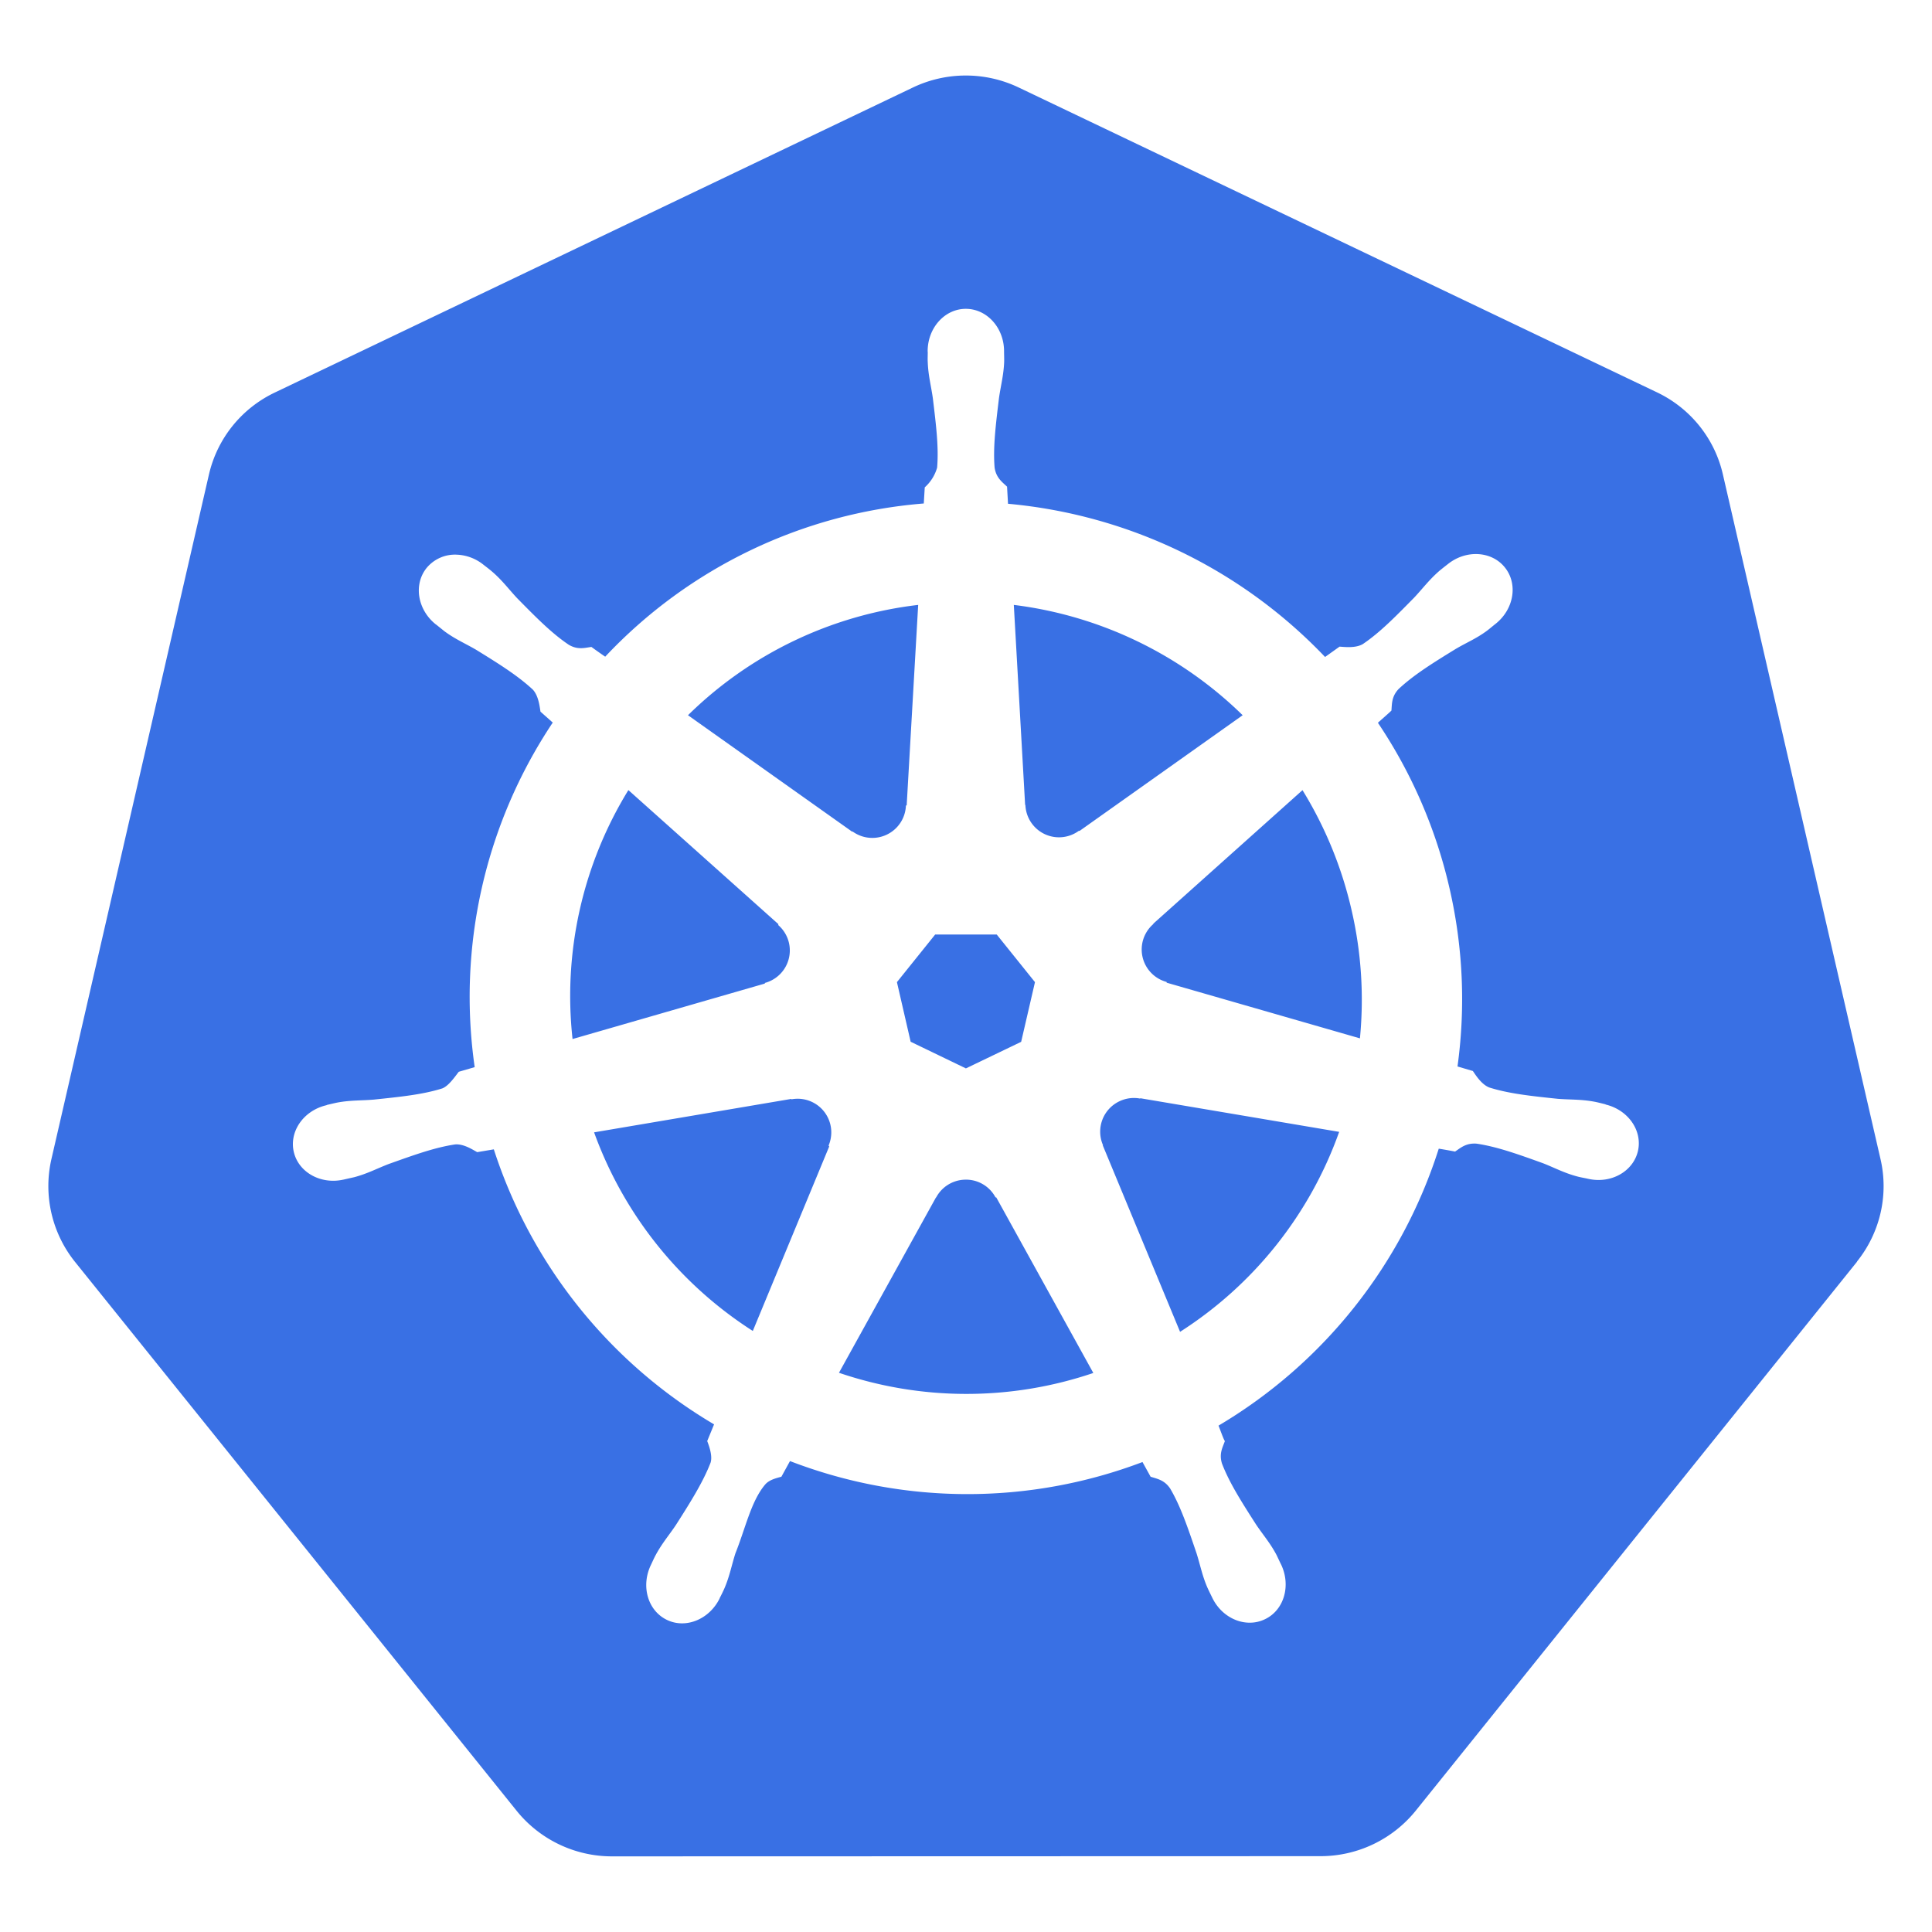 <svg role="img" viewBox="-0.5 -0.5 20 20" xmlns="http://www.w3.org/2000/svg" id="Kubernetes--Streamline-Simple-Icons" height="20" width="20"><desc>Kubernetes Streamline Icon: https://streamlinehq.com</desc><title>Kubernetes</title><path d="m8.078 11.36 0.006 0.008 -0.791 1.91a4.094 4.094 0 0 1 -1.643 -2.056l2.041 -0.346 0.003 0.004a0.348 0.348 0 0 1 0.383 0.48zm-0.659 -1.685a0.348 0.348 0 0 0 0.137 -0.599l0.002 -0.009L6.005 7.679a4.072 4.072 0 0 0 -0.578 2.577l1.99 -0.574 0.002 -0.007zm0.906 -1.568a0.348 0.348 0 0 0 0.553 -0.267l0.008 -0.004 0.119 -2.074a4.072 4.072 0 0 0 -2.383 1.142l1.7 1.206 0.003 -0.002zm0.602 2.177 0.572 0.276 0.572 -0.275 0.143 -0.618 -0.396 -0.493h-0.637l-0.396 0.493 0.142 0.617zm1.188 -2.45a0.348 0.348 0 0 0 0.554 0.266l0.006 0.002 1.689 -1.198a4.107 4.107 0 0 0 -2.369 -1.142l0.117 2.07 0.002 0.001zm8.61 4.726 -4.57 5.685a1.267 1.267 0 0 1 -0.988 0.47l-7.332 0.002a1.267 1.267 0 0 1 -0.987 -0.472l-4.573 -5.684a1.253 1.253 0 0 1 -0.243 -1.061L1.663 4.412c0.086 -0.372 0.336 -0.684 0.683 -0.849L8.95 0.406a1.271 1.271 0 0 1 1.096 0l6.606 3.155c0.347 0.165 0.598 0.478 0.683 0.849l1.632 7.089c0.086 0.372 -0.004 0.762 -0.244 1.061zm-2.604 -1.628c-0.033 -0.008 -0.082 -0.021 -0.115 -0.027 -0.138 -0.026 -0.249 -0.02 -0.379 -0.03 -0.277 -0.029 -0.505 -0.053 -0.709 -0.117 -0.083 -0.032 -0.143 -0.131 -0.171 -0.171l-0.159 -0.047a5.106 5.106 0 0 0 -0.083 -1.846 5.118 5.118 0 0 0 -0.741 -1.712c0.041 -0.037 0.119 -0.105 0.14 -0.126 0.006 -0.071 0.001 -0.145 0.074 -0.223 0.156 -0.146 0.352 -0.268 0.588 -0.413 0.112 -0.067 0.216 -0.108 0.329 -0.192 0.025 -0.019 0.06 -0.049 0.087 -0.07 0.19 -0.151 0.234 -0.412 0.097 -0.583 -0.136 -0.171 -0.401 -0.187 -0.59 -0.036 -0.027 0.021 -0.063 0.049 -0.088 0.07 -0.106 0.092 -0.172 0.182 -0.261 0.277 -0.195 0.198 -0.356 0.363 -0.533 0.482 -0.077 0.044 -0.189 0.029 -0.24 0.026l-0.15 0.107a5.181 5.181 0 0 0 -3.282 -1.586l-0.01 -0.177c-0.051 -0.049 -0.113 -0.091 -0.129 -0.198 -0.017 -0.212 0.012 -0.441 0.045 -0.716 0.018 -0.129 0.048 -0.236 0.054 -0.376 0.001 -0.032 -0.001 -0.078 -0.001 -0.112 0 -0.242 -0.177 -0.439 -0.396 -0.439 -0.218 0 -0.395 0.197 -0.395 0.439l0.001 0.011c0 0.032 -0.002 0.073 0 0.101 0.005 0.14 0.035 0.247 0.053 0.376 0.033 0.276 0.062 0.504 0.044 0.717a0.431 0.431 0 0 1 -0.128 0.204l-0.01 0.167a5.086 5.086 0 0 0 -3.298 1.586 6.629 6.629 0 0 1 -0.143 -0.101c-0.071 0.01 -0.143 0.032 -0.235 -0.023 -0.177 -0.119 -0.338 -0.283 -0.533 -0.481 -0.089 -0.095 -0.154 -0.185 -0.26 -0.276 -0.024 -0.021 -0.061 -0.049 -0.088 -0.07a0.47 0.47 0 0 0 -0.276 -0.105 0.381 0.381 0 0 0 -0.315 0.139c-0.136 0.171 -0.093 0.432 0.097 0.583l0.006 0.004 0.082 0.066c0.112 0.083 0.215 0.126 0.328 0.192 0.237 0.146 0.432 0.268 0.588 0.413 0.06 0.065 0.071 0.179 0.079 0.228l0.127 0.113a5.116 5.116 0 0 0 -0.808 3.567l-0.165 0.048c-0.044 0.057 -0.105 0.146 -0.17 0.172 -0.203 0.064 -0.432 0.087 -0.709 0.116 -0.13 0.011 -0.241 0.005 -0.38 0.031 -0.029 0.006 -0.071 0.016 -0.105 0.024l-0.003 0.002 -0.006 0.002c-0.234 0.056 -0.383 0.271 -0.335 0.481 0.048 0.211 0.276 0.34 0.511 0.289l0.006 -0.001 0.008 -0.002 0.102 -0.023c0.135 -0.036 0.233 -0.089 0.355 -0.136 0.261 -0.093 0.478 -0.172 0.689 -0.203 0.089 -0.007 0.182 0.055 0.228 0.08l0.172 -0.029a5.146 5.146 0 0 0 2.28 2.847l-0.071 0.173c0.026 0.067 0.055 0.158 0.035 0.223 -0.077 0.2 -0.208 0.409 -0.358 0.644 -0.072 0.108 -0.146 0.192 -0.212 0.316 -0.016 0.029 -0.036 0.075 -0.051 0.106 -0.101 0.218 -0.027 0.468 0.169 0.562 0.196 0.095 0.44 -0.006 0.546 -0.223v-0.002c0.016 -0.031 0.036 -0.071 0.049 -0.101 0.055 -0.128 0.074 -0.238 0.114 -0.363 0.105 -0.263 0.162 -0.538 0.306 -0.71 0.04 -0.048 0.103 -0.065 0.17 -0.083l0.089 -0.162a5.109 5.109 0 0 0 3.649 0.01l0.084 0.152c0.068 0.022 0.143 0.033 0.203 0.123 0.108 0.184 0.181 0.401 0.271 0.665 0.04 0.124 0.059 0.234 0.115 0.362 0.013 0.029 0.034 0.071 0.049 0.102 0.105 0.219 0.35 0.318 0.546 0.223 0.196 -0.093 0.27 -0.344 0.169 -0.562 -0.016 -0.031 -0.036 -0.076 -0.051 -0.106 -0.066 -0.124 -0.14 -0.207 -0.212 -0.315 -0.15 -0.234 -0.274 -0.428 -0.351 -0.628 -0.032 -0.103 0.006 -0.166 0.03 -0.233 -0.014 -0.017 -0.047 -0.114 -0.066 -0.16a5.145 5.145 0 0 0 2.28 -2.867c0.051 0.008 0.139 0.024 0.169 0.03 0.059 -0.04 0.114 -0.09 0.222 -0.082 0.211 0.031 0.428 0.109 0.689 0.203 0.122 0.048 0.219 0.101 0.355 0.137 0.029 0.008 0.07 0.015 0.103 0.022l0.007 0.002 0.006 0.001c0.235 0.051 0.462 -0.078 0.511 -0.289 0.048 -0.211 -0.101 -0.425 -0.335 -0.481zM12.983 7.68l-1.544 1.382v0.004a0.348 0.348 0 0 0 0.137 0.599l0.002 0.008 2 0.576a4.116 4.116 0 0 0 -0.086 -1.325A4.123 4.123 0 0 0 12.983 7.679zm-3.177 4.216a0.346 0.346 0 0 0 -0.32 -0.184 0.348 0.348 0 0 0 -0.295 0.184h-0.002l-1.004 1.815a4.088 4.088 0 0 0 2.633 0.002l-1.005 -1.818h-0.008zm1.495 -1.024a0.348 0.348 0 0 0 -0.214 0.029 0.348 0.348 0 0 0 -0.169 0.453l-0.002 0.003 0.8 1.93a4.077 4.077 0 0 0 1.647 -2.07l-2.058 -0.348 -0.003 0.004z" fill="#3970e4" ></path></svg>